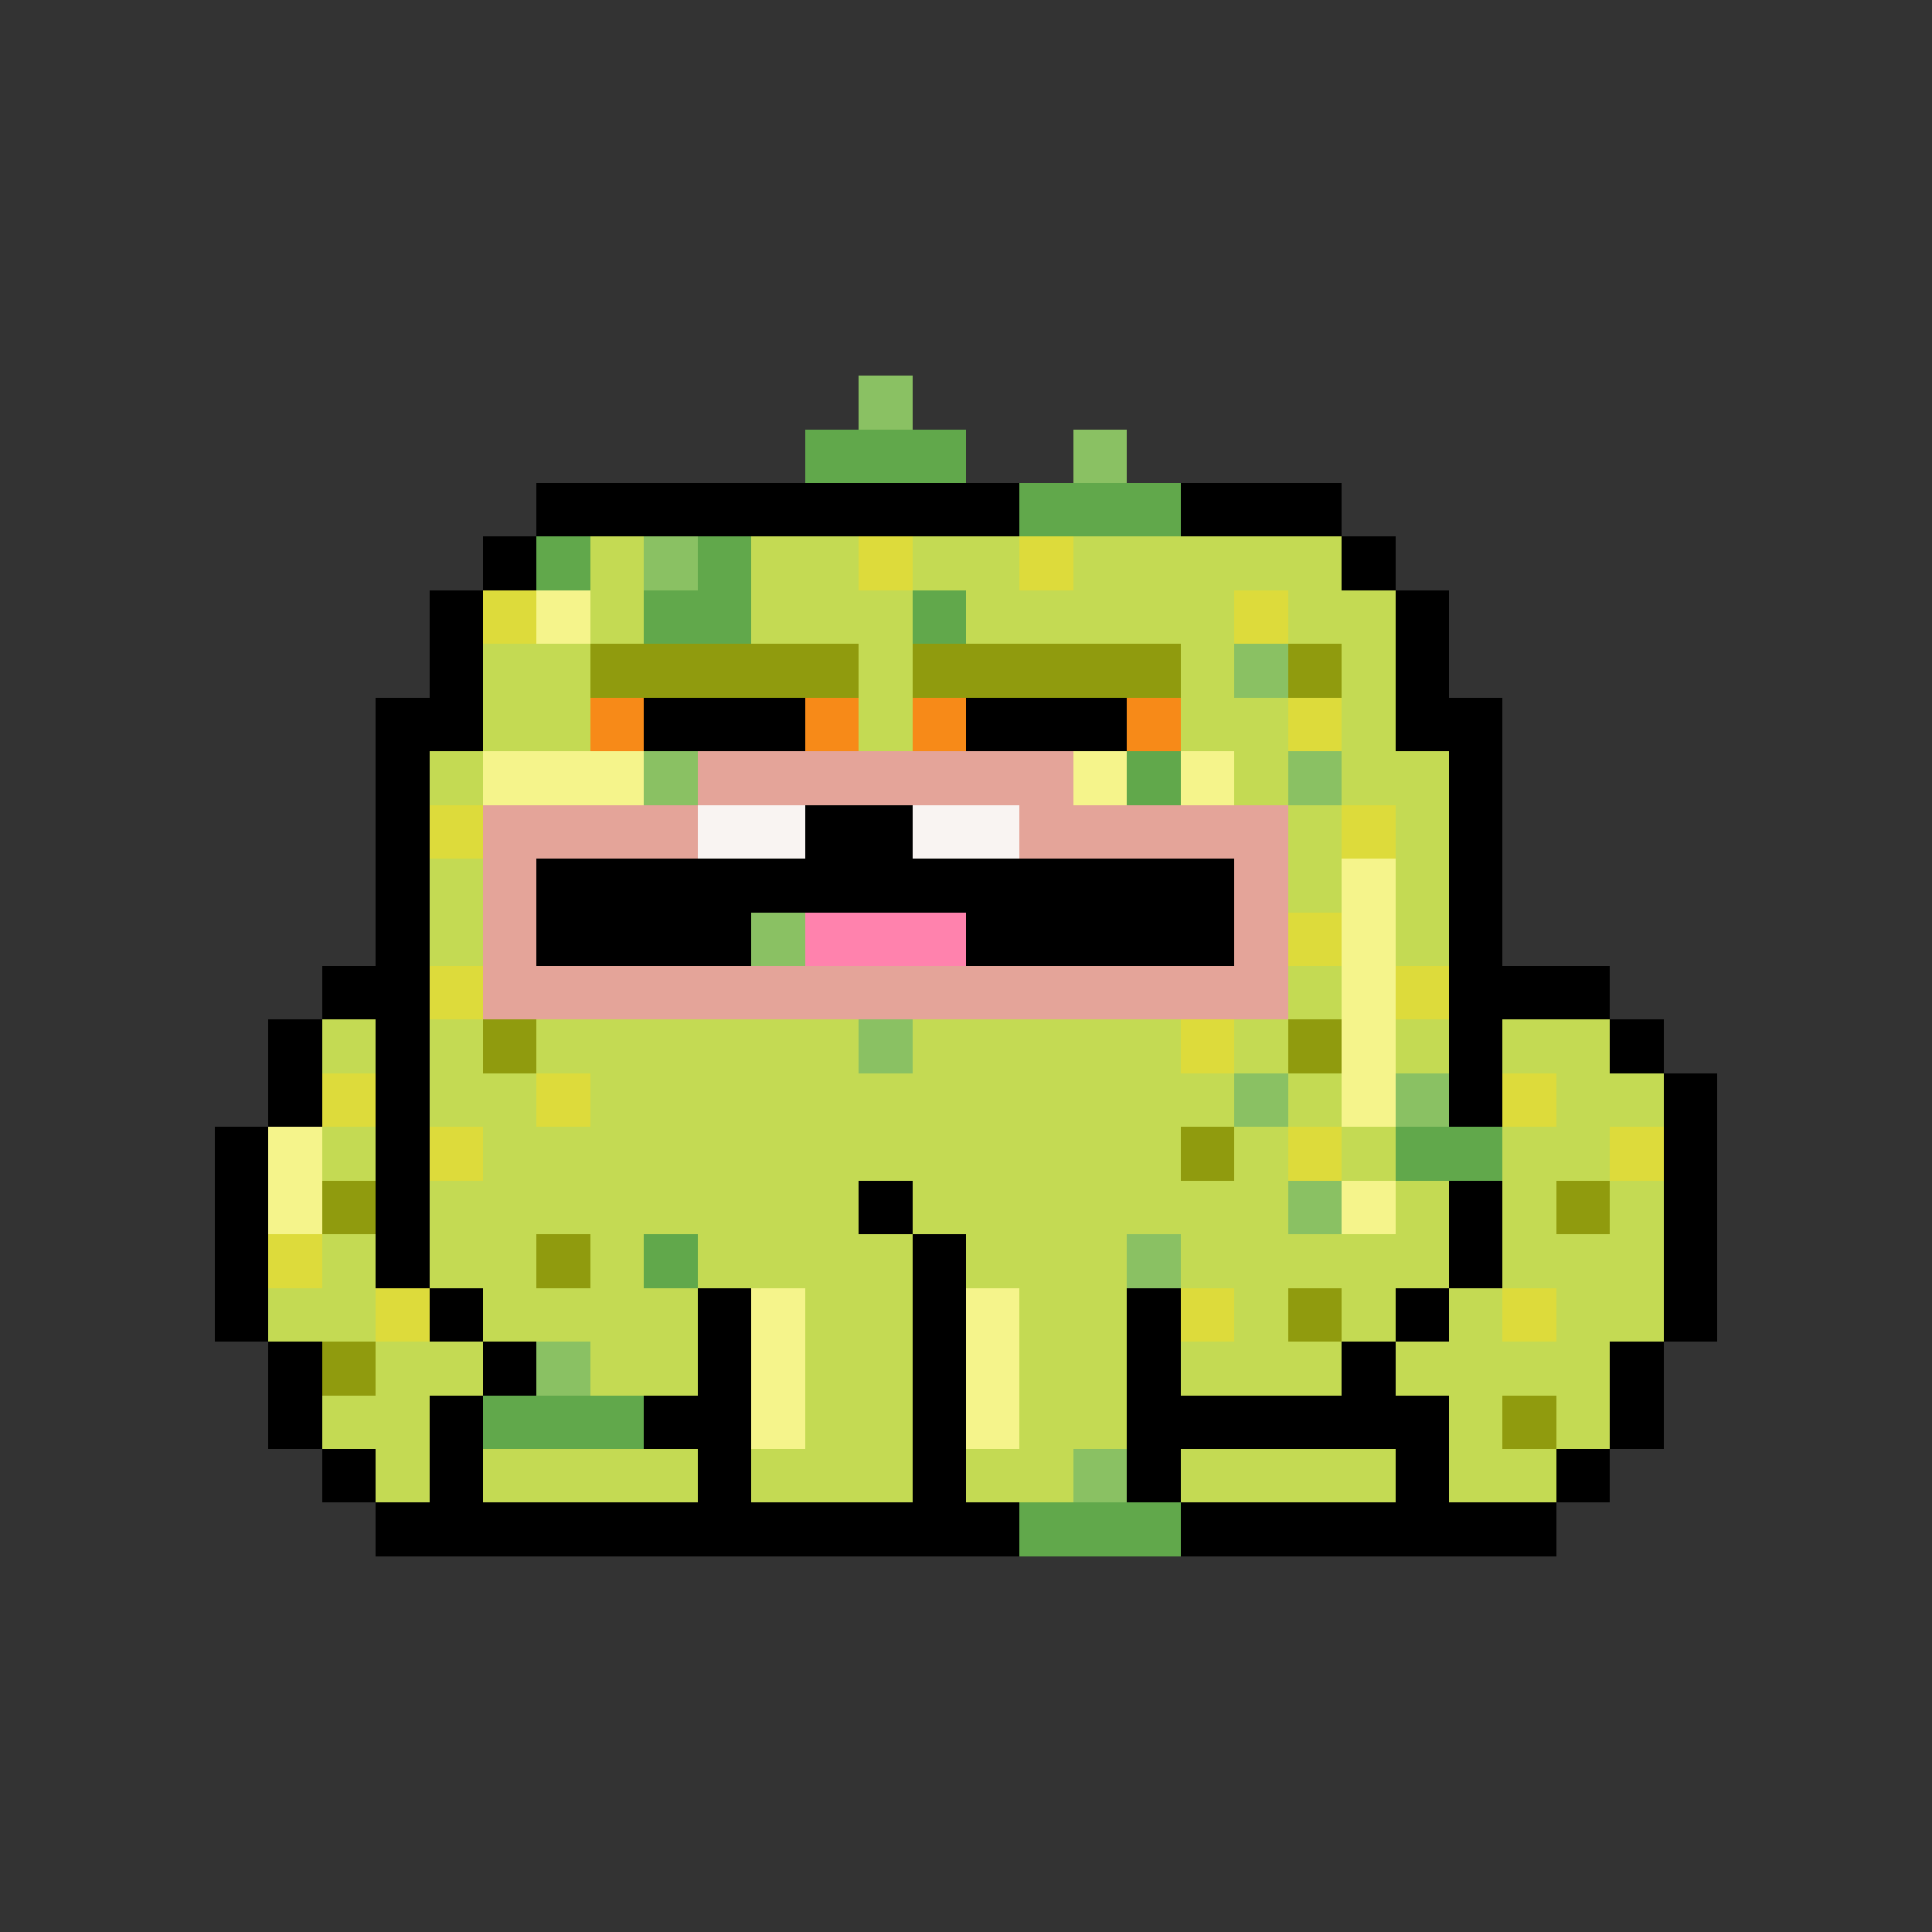 <svg xmlns="http://www.w3.org/2000/svg" shape-rendering="crispEdges" version="1.1" viewBox="0 0 36 36" width="360" height="360"><rect x="0" y="0" width="36" height="36" fill="#333333" stroke="none"/><rect fill="#8ac163ff" x="16" y="7" height="1" width="1"/><rect fill="#61a84bff" x="15" y="8" height="1" width="3"/><rect fill="#8ac163ff" x="20" y="8" height="1" width="1"/><rect fill="#000000ff" x="10" y="9" height="1" width="9"/><rect fill="#61a84bff" x="19" y="9" height="1" width="3"/><rect fill="#000000ff" x="22" y="9" height="1" width="3"/><rect fill="#000000ff" x="9" y="10" height="1" width="1"/><rect fill="#61a84bff" x="10" y="10" height="1" width="1"/><rect fill="#c4da53ff" x="11" y="10" height="1" width="1"/><rect fill="#8ac163ff" x="12" y="10" height="1" width="1"/><rect fill="#61a84bff" x="13" y="10" height="1" width="1"/><rect fill="#c4da53ff" x="14" y="10" height="1" width="2"/><rect fill="#dddb3bff" x="16" y="10" height="1" width="1"/><rect fill="#c4da53ff" x="17" y="10" height="1" width="2"/><rect fill="#dddb3bff" x="19" y="10" height="1" width="1"/><rect fill="#c4da53ff" x="20" y="10" height="1" width="5"/><rect fill="#000000ff" x="25" y="10" height="1" width="1"/><rect fill="#000000ff" x="8" y="11" height="1" width="1"/><rect fill="#dddb3bff" x="9" y="11" height="1" width="1"/><rect fill="#f5f48bff" x="10" y="11" height="1" width="1"/><rect fill="#c4da53ff" x="11" y="11" height="1" width="1"/><rect fill="#61a84bff" x="12" y="11" height="1" width="2"/><rect fill="#c4da53ff" x="14" y="11" height="1" width="3"/><rect fill="#61a84bff" x="17" y="11" height="1" width="1"/><rect fill="#c4da53ff" x="18" y="11" height="1" width="5"/><rect fill="#dddb3bff" x="23" y="11" height="1" width="1"/><rect fill="#c4da53ff" x="24" y="11" height="1" width="2"/><rect fill="#000000ff" x="26" y="11" height="1" width="1"/><rect fill="#000000ff" x="8" y="12" height="1" width="1"/><rect fill="#c4da53ff" x="9" y="12" height="1" width="2"/><rect fill="#909b0eff" x="11" y="12" height="1" width="5"/><rect fill="#c4da53ff" x="16" y="12" height="1" width="1"/><rect fill="#909b0eff" x="17" y="12" height="1" width="5"/><rect fill="#c4da53ff" x="22" y="12" height="1" width="1"/><rect fill="#8ac163ff" x="23" y="12" height="1" width="1"/><rect fill="#909b0eff" x="24" y="12" height="1" width="1"/><rect fill="#c4da53ff" x="25" y="12" height="1" width="1"/><rect fill="#000000ff" x="26" y="12" height="1" width="1"/><rect fill="#000000ff" x="7" y="13" height="1" width="2"/><rect fill="#c4da53ff" x="9" y="13" height="1" width="2"/><rect fill="#f78a18ff" x="11" y="13" height="1" width="1"/><rect fill="#000000ff" x="12" y="13" height="1" width="3"/><rect fill="#f78a18ff" x="15" y="13" height="1" width="1"/><rect fill="#c4da53ff" x="16" y="13" height="1" width="1"/><rect fill="#f78a18ff" x="17" y="13" height="1" width="1"/><rect fill="#000000ff" x="18" y="13" height="1" width="3"/><rect fill="#f78a18ff" x="21" y="13" height="1" width="1"/><rect fill="#c4da53ff" x="22" y="13" height="1" width="2"/><rect fill="#dddb3bff" x="24" y="13" height="1" width="1"/><rect fill="#c4da53ff" x="25" y="13" height="1" width="1"/><rect fill="#000000ff" x="26" y="13" height="1" width="2"/><rect fill="#000000ff" x="7" y="14" height="1" width="1"/><rect fill="#c4da53ff" x="8" y="14" height="1" width="1"/><rect fill="#f5f48bff" x="9" y="14" height="1" width="3"/><rect fill="#8ac163ff" x="12" y="14" height="1" width="1"/><rect fill="#e4a499ff" x="13" y="14" height="1" width="7"/><rect fill="#f5f48bff" x="20" y="14" height="1" width="1"/><rect fill="#61a84bff" x="21" y="14" height="1" width="1"/><rect fill="#f5f48bff" x="22" y="14" height="1" width="1"/><rect fill="#c4da53ff" x="23" y="14" height="1" width="1"/><rect fill="#8ac163ff" x="24" y="14" height="1" width="1"/><rect fill="#c4da53ff" x="25" y="14" height="1" width="2"/><rect fill="#000000ff" x="27" y="14" height="1" width="1"/><rect fill="#000000ff" x="7" y="15" height="1" width="1"/><rect fill="#dddb3bff" x="8" y="15" height="1" width="1"/><rect fill="#e4a499ff" x="9" y="15" height="1" width="4"/><rect fill="#f9f4f2ff" x="13" y="15" height="1" width="2"/><rect fill="#000000ff" x="15" y="15" height="1" width="2"/><rect fill="#f9f4f2ff" x="17" y="15" height="1" width="2"/><rect fill="#e4a499ff" x="19" y="15" height="1" width="5"/><rect fill="#c4da53ff" x="24" y="15" height="1" width="1"/><rect fill="#dddb3bff" x="25" y="15" height="1" width="1"/><rect fill="#c4da53ff" x="26" y="15" height="1" width="1"/><rect fill="#000000ff" x="27" y="15" height="1" width="1"/><rect fill="#000000ff" x="7" y="16" height="1" width="1"/><rect fill="#c4da53ff" x="8" y="16" height="1" width="1"/><rect fill="#e4a499ff" x="9" y="16" height="1" width="1"/><rect fill="#000000ff" x="10" y="16" height="1" width="13"/><rect fill="#e4a499ff" x="23" y="16" height="1" width="1"/><rect fill="#c4da53ff" x="24" y="16" height="1" width="1"/><rect fill="#f5f48bff" x="25" y="16" height="1" width="1"/><rect fill="#c4da53ff" x="26" y="16" height="1" width="1"/><rect fill="#000000ff" x="27" y="16" height="1" width="1"/><rect fill="#000000ff" x="7" y="17" height="1" width="1"/><rect fill="#c4da53ff" x="8" y="17" height="1" width="1"/><rect fill="#e4a499ff" x="9" y="17" height="1" width="1"/><rect fill="#000000ff" x="10" y="17" height="1" width="4"/><rect fill="#8ac163ff" x="14" y="17" height="1" width="1"/><rect fill="#ff82adff" x="15" y="17" height="1" width="3"/><rect fill="#000000ff" x="18" y="17" height="1" width="5"/><rect fill="#e4a499ff" x="23" y="17" height="1" width="1"/><rect fill="#dddb3bff" x="24" y="17" height="1" width="1"/><rect fill="#f5f48bff" x="25" y="17" height="1" width="1"/><rect fill="#c4da53ff" x="26" y="17" height="1" width="1"/><rect fill="#000000ff" x="27" y="17" height="1" width="1"/><rect fill="#000000ff" x="6" y="18" height="1" width="2"/><rect fill="#dddb3bff" x="8" y="18" height="1" width="1"/><rect fill="#e4a499ff" x="9" y="18" height="1" width="15"/><rect fill="#c4da53ff" x="24" y="18" height="1" width="1"/><rect fill="#f5f48bff" x="25" y="18" height="1" width="1"/><rect fill="#dddb3bff" x="26" y="18" height="1" width="1"/><rect fill="#000000ff" x="27" y="18" height="1" width="3"/><rect fill="#000000ff" x="5" y="19" height="1" width="1"/><rect fill="#c4da53ff" x="6" y="19" height="1" width="1"/><rect fill="#000000ff" x="7" y="19" height="1" width="1"/><rect fill="#c4da53ff" x="8" y="19" height="1" width="1"/><rect fill="#909b0eff" x="9" y="19" height="1" width="1"/><rect fill="#c4da53ff" x="10" y="19" height="1" width="6"/><rect fill="#8ac163ff" x="16" y="19" height="1" width="1"/><rect fill="#c4da53ff" x="17" y="19" height="1" width="5"/><rect fill="#dddb3bff" x="22" y="19" height="1" width="1"/><rect fill="#c4da53ff" x="23" y="19" height="1" width="1"/><rect fill="#909b0eff" x="24" y="19" height="1" width="1"/><rect fill="#f5f48bff" x="25" y="19" height="1" width="1"/><rect fill="#c4da53ff" x="26" y="19" height="1" width="1"/><rect fill="#000000ff" x="27" y="19" height="1" width="1"/><rect fill="#c4da53ff" x="28" y="19" height="1" width="2"/><rect fill="#000000ff" x="30" y="19" height="1" width="1"/><rect fill="#000000ff" x="5" y="20" height="1" width="1"/><rect fill="#dddb3bff" x="6" y="20" height="1" width="1"/><rect fill="#000000ff" x="7" y="20" height="1" width="1"/><rect fill="#c4da53ff" x="8" y="20" height="1" width="2"/><rect fill="#dddb3bff" x="10" y="20" height="1" width="1"/><rect fill="#c4da53ff" x="11" y="20" height="1" width="12"/><rect fill="#8ac163ff" x="23" y="20" height="1" width="1"/><rect fill="#c4da53ff" x="24" y="20" height="1" width="1"/><rect fill="#f5f48bff" x="25" y="20" height="1" width="1"/><rect fill="#8ac163ff" x="26" y="20" height="1" width="1"/><rect fill="#000000ff" x="27" y="20" height="1" width="1"/><rect fill="#dddb3bff" x="28" y="20" height="1" width="1"/><rect fill="#c4da53ff" x="29" y="20" height="1" width="2"/><rect fill="#000000ff" x="31" y="20" height="1" width="1"/><rect fill="#000000ff" x="4" y="21" height="1" width="1"/><rect fill="#f5f48bff" x="5" y="21" height="1" width="1"/><rect fill="#c4da53ff" x="6" y="21" height="1" width="1"/><rect fill="#000000ff" x="7" y="21" height="1" width="1"/><rect fill="#dddb3bff" x="8" y="21" height="1" width="1"/><rect fill="#c4da53ff" x="9" y="21" height="1" width="13"/><rect fill="#909b0eff" x="22" y="21" height="1" width="1"/><rect fill="#c4da53ff" x="23" y="21" height="1" width="1"/><rect fill="#dddb3bff" x="24" y="21" height="1" width="1"/><rect fill="#c4da53ff" x="25" y="21" height="1" width="1"/><rect fill="#61a84bff" x="26" y="21" height="1" width="2"/><rect fill="#c4da53ff" x="28" y="21" height="1" width="2"/><rect fill="#dddb3bff" x="30" y="21" height="1" width="1"/><rect fill="#000000ff" x="31" y="21" height="1" width="1"/><rect fill="#000000ff" x="4" y="22" height="1" width="1"/><rect fill="#f5f48bff" x="5" y="22" height="1" width="1"/><rect fill="#909b0eff" x="6" y="22" height="1" width="1"/><rect fill="#000000ff" x="7" y="22" height="1" width="1"/><rect fill="#c4da53ff" x="8" y="22" height="1" width="8"/><rect fill="#000000ff" x="16" y="22" height="1" width="1"/><rect fill="#c4da53ff" x="17" y="22" height="1" width="7"/><rect fill="#8ac163ff" x="24" y="22" height="1" width="1"/><rect fill="#f5f48bff" x="25" y="22" height="1" width="1"/><rect fill="#c4da53ff" x="26" y="22" height="1" width="1"/><rect fill="#000000ff" x="27" y="22" height="1" width="1"/><rect fill="#c4da53ff" x="28" y="22" height="1" width="1"/><rect fill="#909b0eff" x="29" y="22" height="1" width="1"/><rect fill="#c4da53ff" x="30" y="22" height="1" width="1"/><rect fill="#000000ff" x="31" y="22" height="1" width="1"/><rect fill="#000000ff" x="4" y="23" height="1" width="1"/><rect fill="#dddb3bff" x="5" y="23" height="1" width="1"/><rect fill="#c4da53ff" x="6" y="23" height="1" width="1"/><rect fill="#000000ff" x="7" y="23" height="1" width="1"/><rect fill="#c4da53ff" x="8" y="23" height="1" width="2"/><rect fill="#909b0eff" x="10" y="23" height="1" width="1"/><rect fill="#c4da53ff" x="11" y="23" height="1" width="1"/><rect fill="#61a84bff" x="12" y="23" height="1" width="1"/><rect fill="#c4da53ff" x="13" y="23" height="1" width="4"/><rect fill="#000000ff" x="17" y="23" height="1" width="1"/><rect fill="#c4da53ff" x="18" y="23" height="1" width="3"/><rect fill="#8ac163ff" x="21" y="23" height="1" width="1"/><rect fill="#c4da53ff" x="22" y="23" height="1" width="5"/><rect fill="#000000ff" x="27" y="23" height="1" width="1"/><rect fill="#c4da53ff" x="28" y="23" height="1" width="3"/><rect fill="#000000ff" x="31" y="23" height="1" width="1"/><rect fill="#000000ff" x="4" y="24" height="1" width="1"/><rect fill="#c4da53ff" x="5" y="24" height="1" width="2"/><rect fill="#dddb3bff" x="7" y="24" height="1" width="1"/><rect fill="#000000ff" x="8" y="24" height="1" width="1"/><rect fill="#c4da53ff" x="9" y="24" height="1" width="4"/><rect fill="#000000ff" x="13" y="24" height="1" width="1"/><rect fill="#f5f48bff" x="14" y="24" height="1" width="1"/><rect fill="#c4da53ff" x="15" y="24" height="1" width="2"/><rect fill="#000000ff" x="17" y="24" height="1" width="1"/><rect fill="#f5f48bff" x="18" y="24" height="1" width="1"/><rect fill="#c4da53ff" x="19" y="24" height="1" width="2"/><rect fill="#000000ff" x="21" y="24" height="1" width="1"/><rect fill="#dddb3bff" x="22" y="24" height="1" width="1"/><rect fill="#c4da53ff" x="23" y="24" height="1" width="1"/><rect fill="#909b0eff" x="24" y="24" height="1" width="1"/><rect fill="#c4da53ff" x="25" y="24" height="1" width="1"/><rect fill="#000000ff" x="26" y="24" height="1" width="1"/><rect fill="#c4da53ff" x="27" y="24" height="1" width="1"/><rect fill="#dddb3bff" x="28" y="24" height="1" width="1"/><rect fill="#c4da53ff" x="29" y="24" height="1" width="2"/><rect fill="#000000ff" x="31" y="24" height="1" width="1"/><rect fill="#000000ff" x="5" y="25" height="1" width="1"/><rect fill="#909b0eff" x="6" y="25" height="1" width="1"/><rect fill="#c4da53ff" x="7" y="25" height="1" width="2"/><rect fill="#000000ff" x="9" y="25" height="1" width="1"/><rect fill="#8ac163ff" x="10" y="25" height="1" width="1"/><rect fill="#c4da53ff" x="11" y="25" height="1" width="2"/><rect fill="#000000ff" x="13" y="25" height="1" width="1"/><rect fill="#f5f48bff" x="14" y="25" height="1" width="1"/><rect fill="#c4da53ff" x="15" y="25" height="1" width="2"/><rect fill="#000000ff" x="17" y="25" height="1" width="1"/><rect fill="#f5f48bff" x="18" y="25" height="1" width="1"/><rect fill="#c4da53ff" x="19" y="25" height="1" width="2"/><rect fill="#000000ff" x="21" y="25" height="1" width="1"/><rect fill="#c4da53ff" x="22" y="25" height="1" width="3"/><rect fill="#000000ff" x="25" y="25" height="1" width="1"/><rect fill="#c4da53ff" x="26" y="25" height="1" width="4"/><rect fill="#000000ff" x="30" y="25" height="1" width="1"/><rect fill="#000000ff" x="5" y="26" height="1" width="1"/><rect fill="#c4da53ff" x="6" y="26" height="1" width="2"/><rect fill="#000000ff" x="8" y="26" height="1" width="1"/><rect fill="#61a84bff" x="9" y="26" height="1" width="3"/><rect fill="#000000ff" x="12" y="26" height="1" width="2"/><rect fill="#f5f48bff" x="14" y="26" height="1" width="1"/><rect fill="#c4da53ff" x="15" y="26" height="1" width="2"/><rect fill="#000000ff" x="17" y="26" height="1" width="1"/><rect fill="#f5f48bff" x="18" y="26" height="1" width="1"/><rect fill="#c4da53ff" x="19" y="26" height="1" width="2"/><rect fill="#000000ff" x="21" y="26" height="1" width="6"/><rect fill="#c4da53ff" x="27" y="26" height="1" width="1"/><rect fill="#909b0eff" x="28" y="26" height="1" width="1"/><rect fill="#c4da53ff" x="29" y="26" height="1" width="1"/><rect fill="#000000ff" x="30" y="26" height="1" width="1"/><rect fill="#000000ff" x="6" y="27" height="1" width="1"/><rect fill="#c4da53ff" x="7" y="27" height="1" width="1"/><rect fill="#000000ff" x="8" y="27" height="1" width="1"/><rect fill="#c4da53ff" x="9" y="27" height="1" width="4"/><rect fill="#000000ff" x="13" y="27" height="1" width="1"/><rect fill="#c4da53ff" x="14" y="27" height="1" width="3"/><rect fill="#000000ff" x="17" y="27" height="1" width="1"/><rect fill="#c4da53ff" x="18" y="27" height="1" width="2"/><rect fill="#8ac163ff" x="20" y="27" height="1" width="1"/><rect fill="#000000ff" x="21" y="27" height="1" width="1"/><rect fill="#c4da53ff" x="22" y="27" height="1" width="4"/><rect fill="#000000ff" x="26" y="27" height="1" width="1"/><rect fill="#c4da53ff" x="27" y="27" height="1" width="2"/><rect fill="#000000ff" x="29" y="27" height="1" width="1"/><rect fill="#000000ff" x="7" y="28" height="1" width="12"/><rect fill="#61a84bff" x="19" y="28" height="1" width="3"/><rect fill="#000000ff" x="22" y="28" height="1" width="7"/></svg>